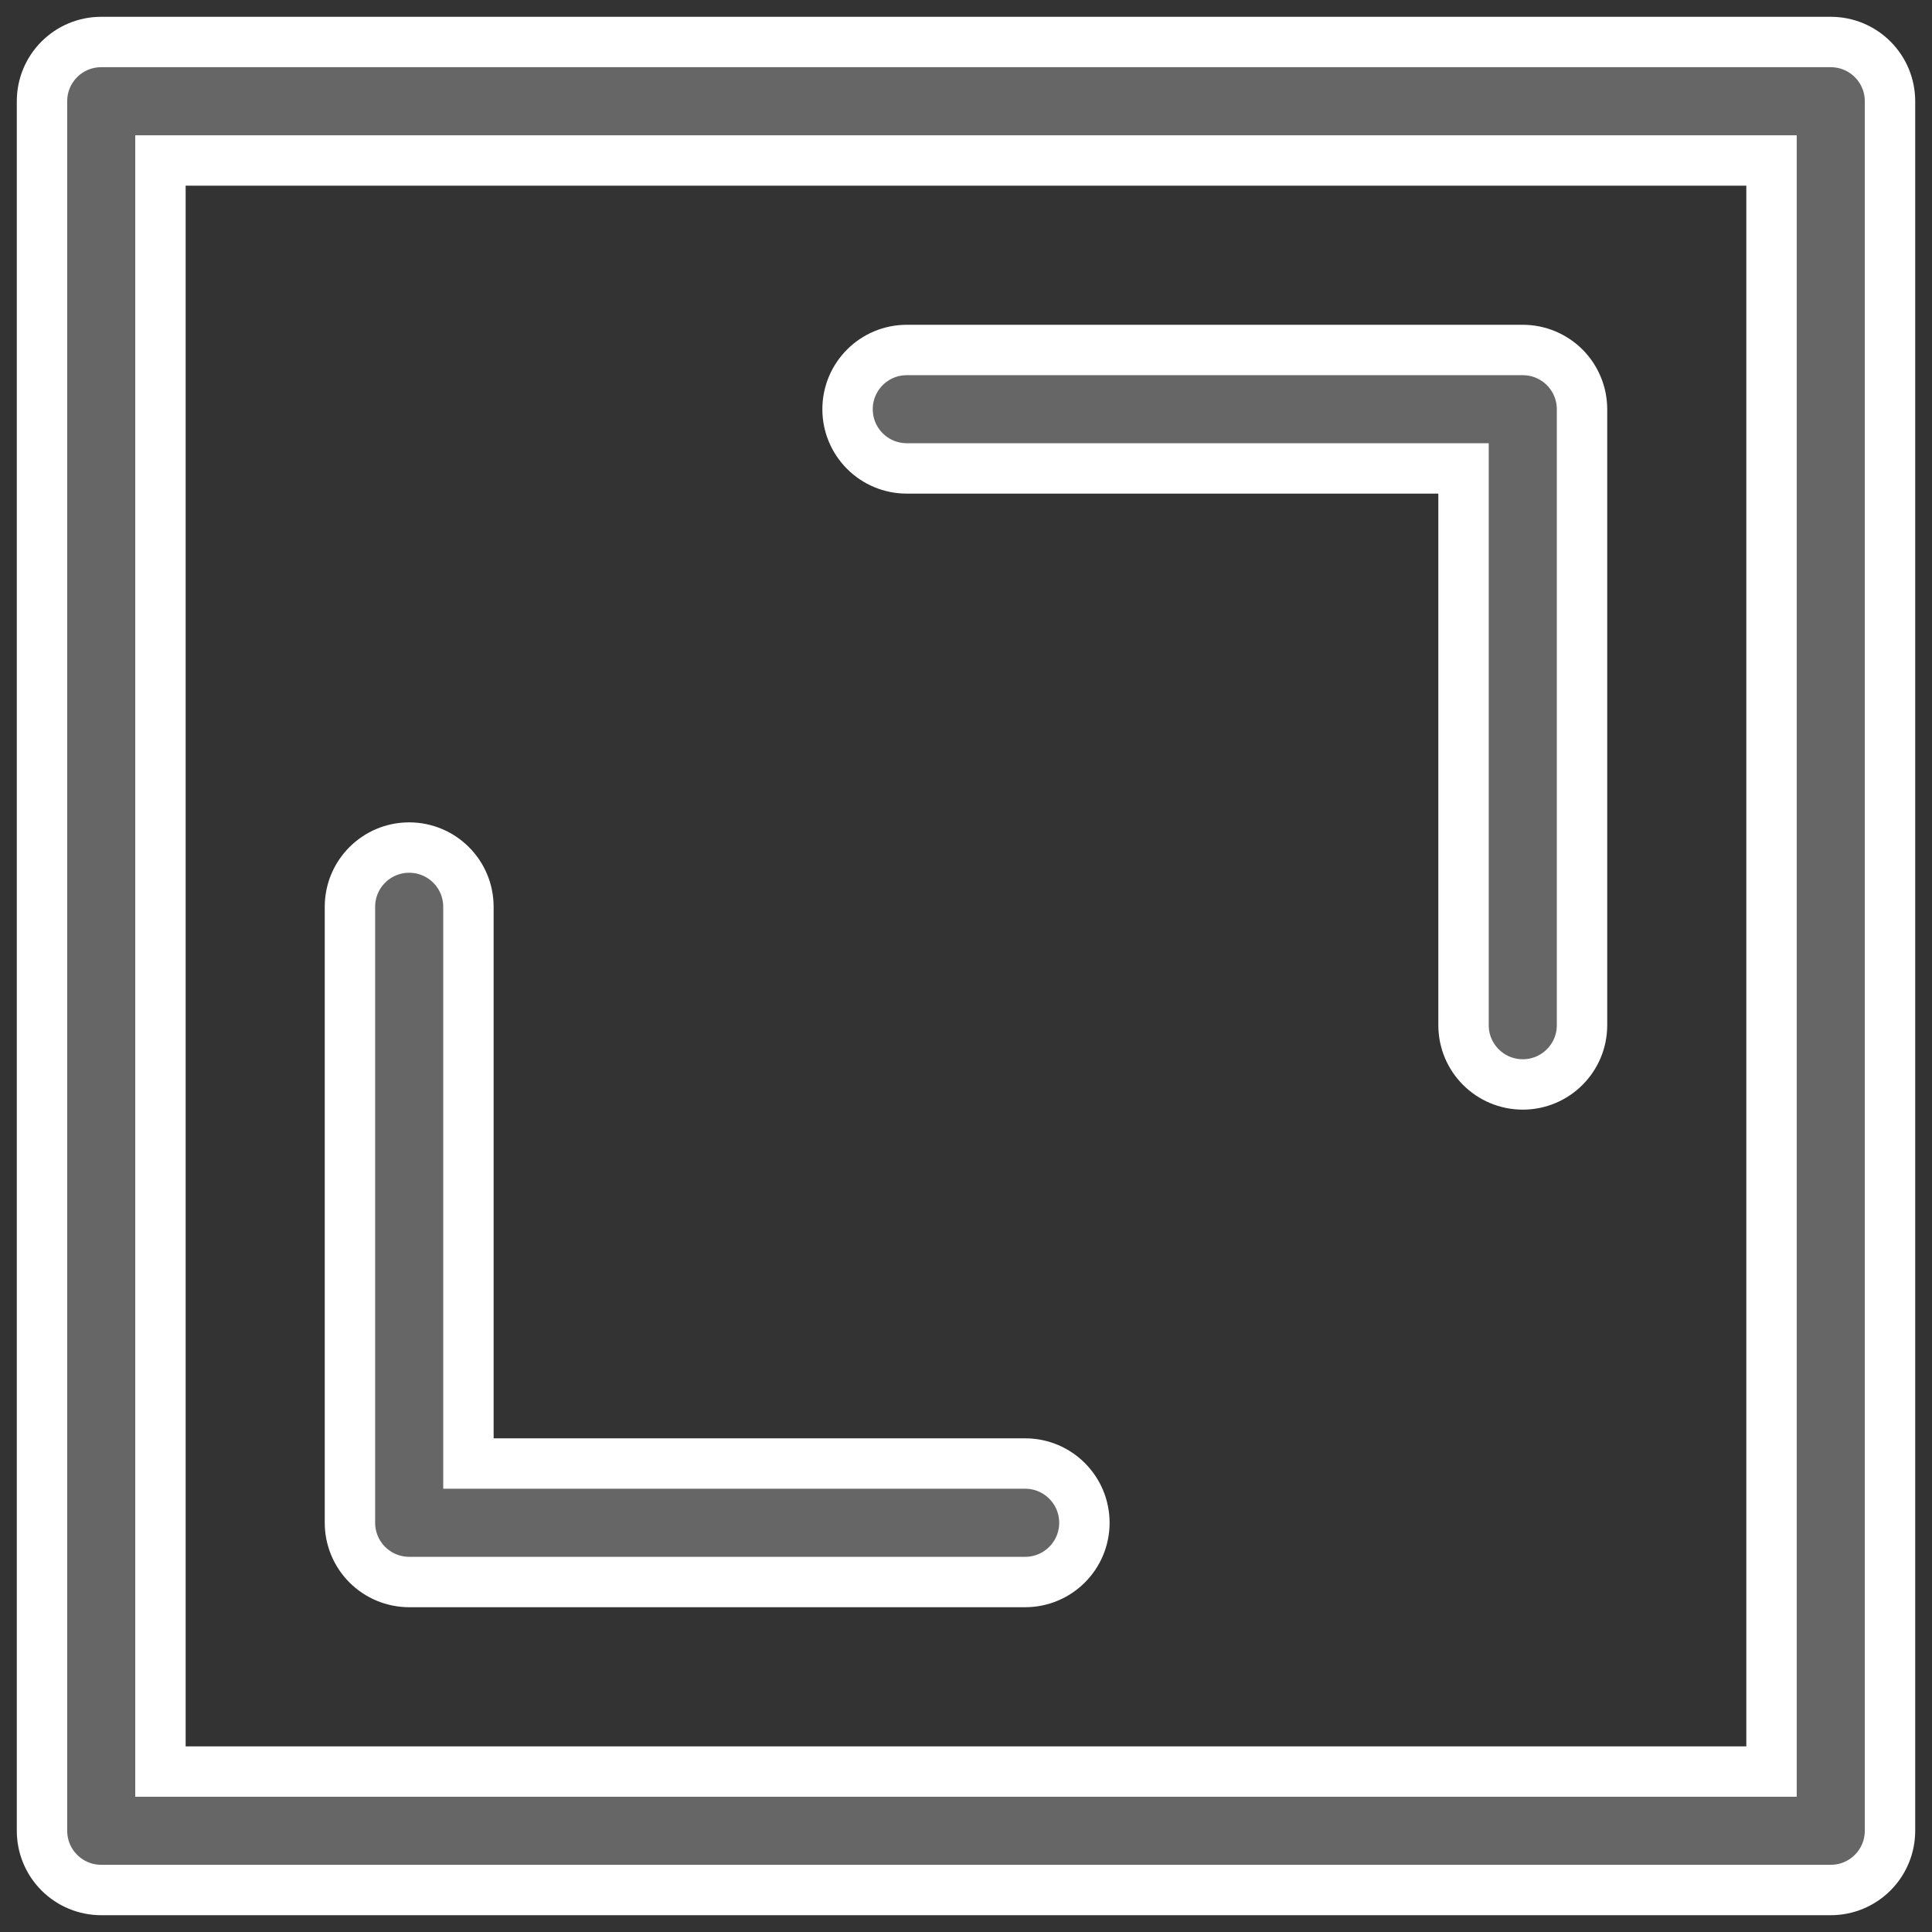 <svg xmlns="http://www.w3.org/2000/svg" width="46" height="46" viewBox="0 0 46 46" fill="none"><rect x="0" y="0" width="46" height="46" fill="#333333" stroke="none"/><path d="M43.59 1H2.41H2.41C1.631 1 1 1.631 1 2.41V43.59V43.59C1 43.964 1.148 44.323 1.413 44.587C1.677 44.852 2.036 45 2.41 45H43.59H43.59C43.964 45 44.323 44.852 44.587 44.587C44.852 44.323 45 43.964 45 43.59V2.41V2.41C45 2.036 44.852 1.677 44.587 1.413C44.323 1.148 43.964 1 43.59 1ZM42.179 42.18H3.82V3.821H42.179V42.18Z" fill="#666666" stroke="white" stroke-width="1.2"></path><path d="M21.59 11.153H34.846V24.41C34.846 25.189 35.478 25.82 36.257 25.82C37.035 25.82 37.667 25.189 37.667 24.41V9.743C37.667 9.369 37.518 9.011 37.254 8.746C36.989 8.482 36.631 8.333 36.257 8.333H21.59C20.811 8.333 20.18 8.965 20.18 9.743C20.18 10.522 20.811 11.153 21.59 11.153Z" fill="#666666" stroke="white" stroke-width="1.2"></path><path d="M9.742 37.667H24.409C25.188 37.667 25.819 37.035 25.819 36.257C25.819 35.478 25.188 34.846 24.409 34.846H11.153V21.59C11.153 20.811 10.521 20.18 9.742 20.18C8.964 20.18 8.332 20.811 8.332 21.59V36.257C8.332 36.631 8.481 36.989 8.745 37.254C9.01 37.518 9.368 37.667 9.742 37.667Z" fill="#666666" stroke="white" stroke-width="1.2"></path></svg>